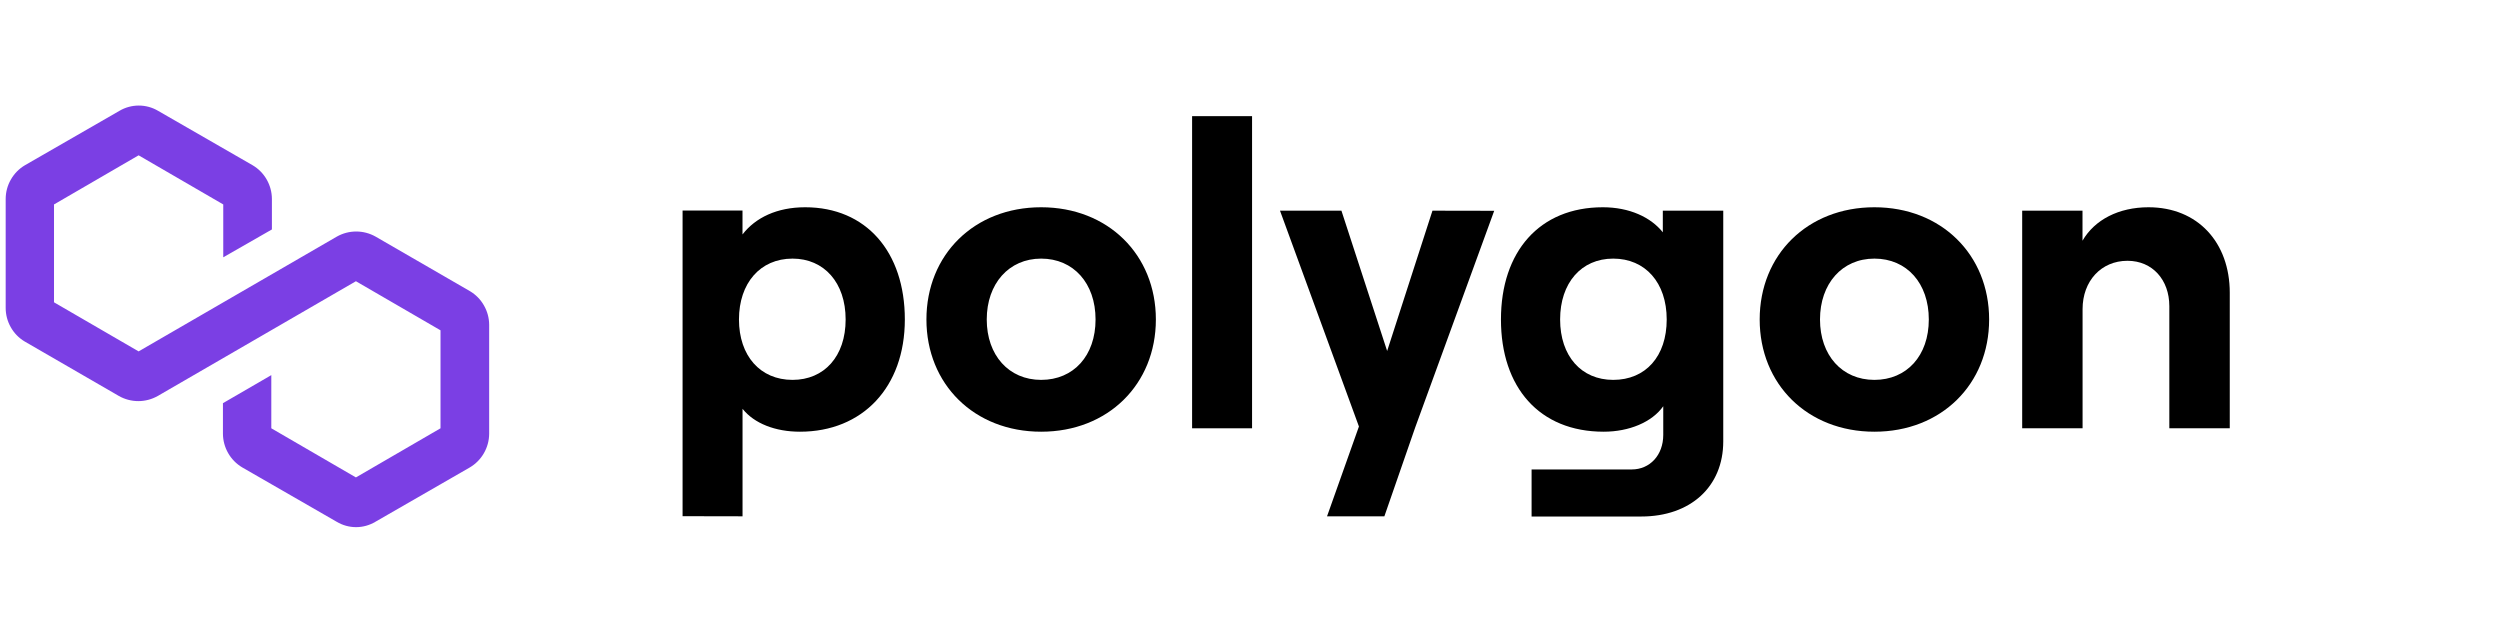 <svg width="63" height="16" viewBox="0 0 63 16" fill="none" xmlns="http://www.w3.org/2000/svg">
<path d="M12.327 8.184V10.931C12.326 11.103 12.28 11.271 12.195 11.419C12.11 11.568 11.987 11.692 11.84 11.779L9.46 13.149C9.312 13.237 9.144 13.284 8.973 13.284C8.801 13.284 8.633 13.237 8.485 13.149L6.105 11.779C5.958 11.692 5.835 11.568 5.75 11.419C5.665 11.271 5.619 11.103 5.618 10.931V10.16L6.837 9.453V10.793L8.969 12.031L11.101 10.793V8.324L8.969 7.087L3.973 9.98C3.824 10.064 3.656 10.108 3.486 10.108C3.315 10.108 3.147 10.064 2.998 9.98L0.619 8.604C0.473 8.516 0.353 8.392 0.27 8.243C0.186 8.095 0.143 7.928 0.143 7.758V5.011C0.144 4.839 0.189 4.671 0.275 4.523C0.36 4.374 0.482 4.25 0.63 4.163L3.01 2.793C3.157 2.706 3.326 2.66 3.497 2.66C3.669 2.66 3.837 2.706 3.984 2.793L6.364 4.163C6.512 4.25 6.635 4.374 6.72 4.523C6.805 4.671 6.851 4.839 6.852 5.011V5.782L5.626 6.484V5.152L3.493 3.914L1.361 5.152V7.618L3.493 8.855L8.489 5.962C8.638 5.878 8.805 5.834 8.976 5.834C9.147 5.834 9.315 5.878 9.464 5.962L11.844 7.338C11.99 7.425 12.112 7.549 12.196 7.698C12.281 7.846 12.326 8.013 12.327 8.184Z" fill="#7B3FE4"/>
<path d="M18.712 13.011V10.302C19.006 10.672 19.54 10.879 20.158 10.879C21.736 10.879 22.802 9.759 22.802 8.051C22.802 6.343 21.823 5.223 20.29 5.223C19.582 5.223 19.038 5.484 18.711 5.908V5.306H17.201V13.008L18.712 13.011ZM19.972 9.573C19.155 9.573 18.622 8.964 18.622 8.051C18.622 7.138 19.155 6.517 19.972 6.517C20.765 6.517 21.31 7.12 21.31 8.051C21.31 8.982 20.769 9.573 19.972 9.573Z" fill="black"/>
<path d="M26.237 10.879C27.923 10.879 29.128 9.682 29.128 8.051C29.128 6.42 27.923 5.223 26.237 5.223C24.55 5.223 23.346 6.419 23.346 8.051C23.346 9.683 24.55 10.879 26.237 10.879ZM26.237 9.573C25.422 9.573 24.866 8.953 24.866 8.051C24.866 7.149 25.423 6.517 26.237 6.517C27.051 6.517 27.608 7.137 27.608 8.051C27.608 8.965 27.054 9.573 26.237 9.573Z" fill="black"/>
<path d="M31.552 10.793V2.927H30.041V10.793H31.552Z" fill="black"/>
<path d="M36.098 5.309L34.956 8.845L33.804 5.309H32.256L34.245 10.748L33.441 13.012H34.886L35.663 10.772L37.654 5.312L36.098 5.309Z" fill="black"/>
<path d="M41.903 5.854C41.599 5.473 41.06 5.223 40.392 5.223C38.792 5.223 37.824 6.343 37.824 8.051C37.824 9.759 38.788 10.879 40.413 10.879C41.055 10.879 41.631 10.638 41.914 10.237V10.96C41.914 11.471 41.576 11.83 41.12 11.83H38.596V13.016H41.36C42.599 13.016 43.426 12.266 43.426 11.123V5.309H41.903V5.854ZM40.653 9.573C39.847 9.573 39.315 8.971 39.315 8.051C39.315 7.131 39.847 6.517 40.653 6.517C41.459 6.517 42.001 7.12 42.001 8.051C42.001 8.982 41.468 9.573 40.653 9.573Z" fill="black"/>
<path d="M47.235 10.879C48.922 10.879 50.126 9.682 50.126 8.051C50.126 6.42 48.922 5.223 47.235 5.223C45.548 5.223 44.344 6.419 44.344 8.051C44.344 9.683 45.548 10.879 47.235 10.879ZM47.235 9.573C46.419 9.573 45.864 8.953 45.864 8.051C45.864 7.149 46.419 6.517 47.235 6.517C48.052 6.517 48.606 7.137 48.606 8.051C48.606 8.965 48.05 9.573 47.235 9.573Z" fill="black"/>
<path d="M52.481 10.793V7.789C52.481 7.082 52.949 6.572 53.613 6.572C54.243 6.572 54.667 7.054 54.667 7.714V10.793H56.19V7.376C56.19 6.114 55.386 5.223 54.142 5.223C53.392 5.223 52.784 5.538 52.479 6.066V5.309H50.959V10.793H52.481Z" fill="black"/>
</svg>

